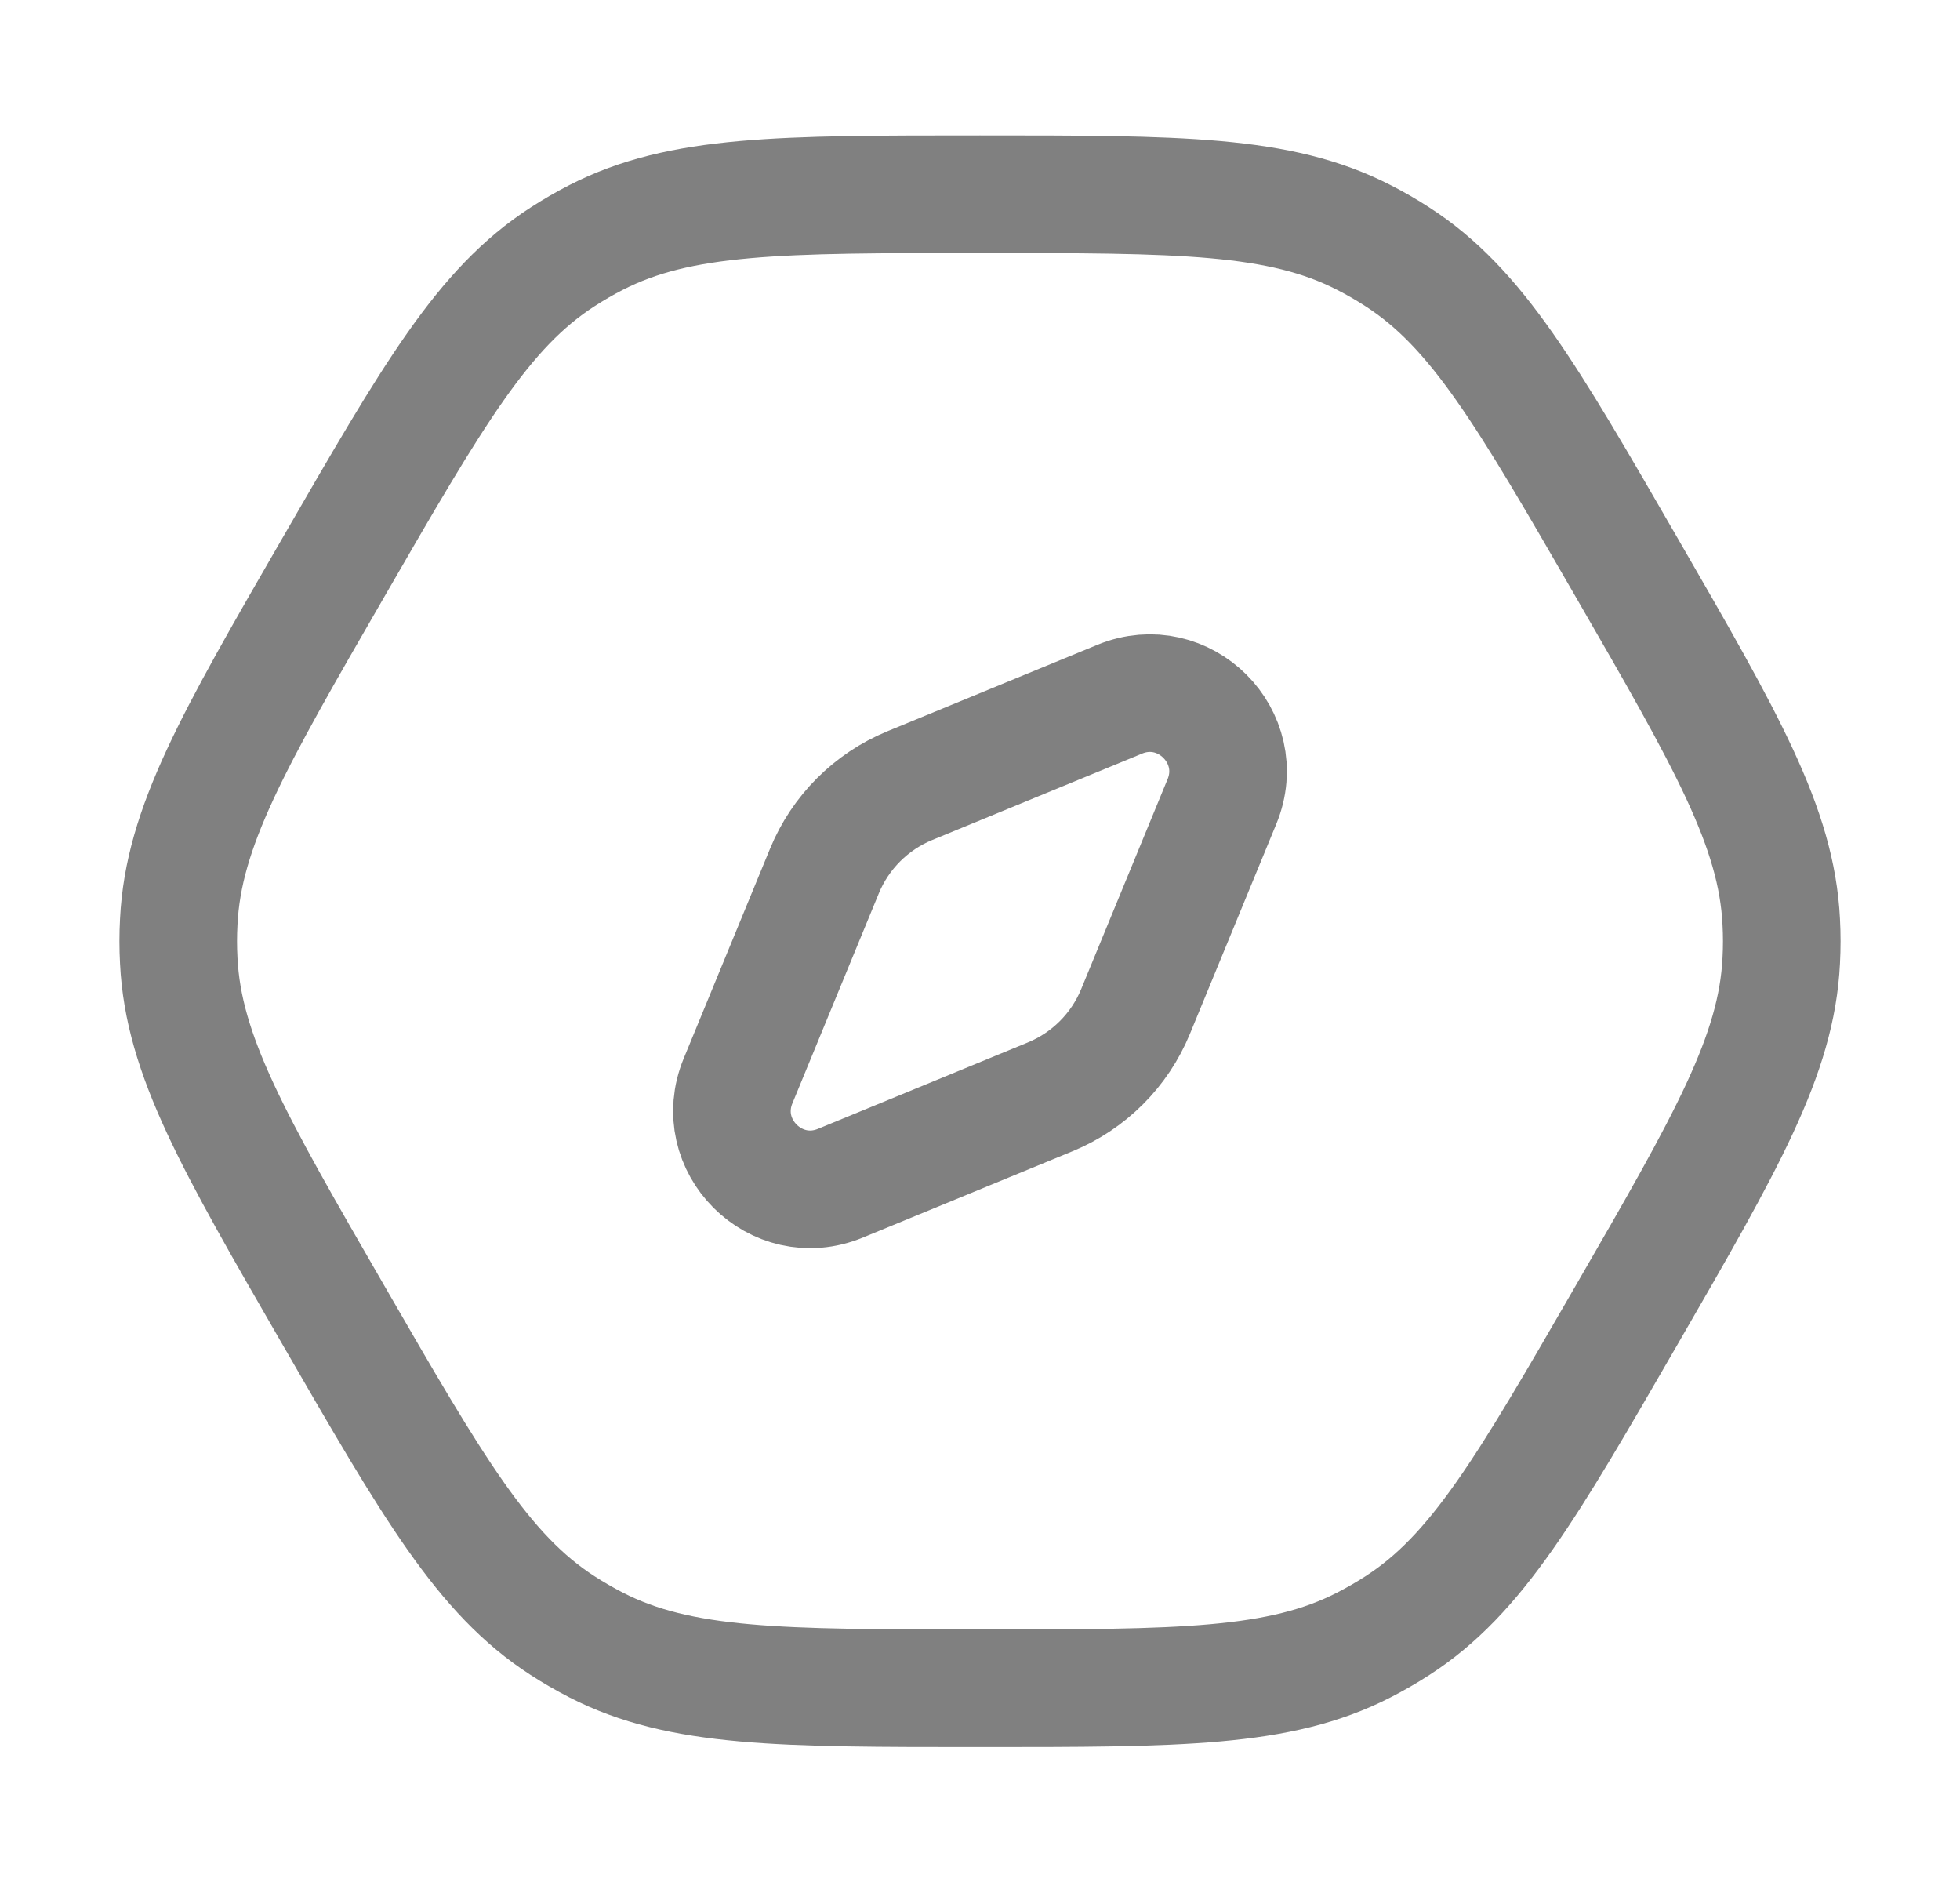 <svg width="25" height="24" viewBox="0 0 25 24" fill="none" xmlns="http://www.w3.org/2000/svg">
<path d="M20.75 7.24C22.024 9.446 22.66 10.549 22.72 11.755C22.729 11.92 22.729 12.086 22.72 12.251C22.66 13.457 22.024 14.56 20.75 16.766C19.476 18.972 18.84 20.075 17.825 20.73C17.686 20.82 17.543 20.902 17.395 20.978C16.321 21.529 15.047 21.529 12.5 21.529C9.953 21.529 8.679 21.529 7.604 20.978C7.457 20.902 7.314 20.82 7.175 20.73C6.16 20.075 5.524 18.972 4.25 16.766C2.976 14.56 2.339 13.457 2.28 12.251C2.271 12.086 2.271 11.92 2.28 11.755C2.339 10.549 2.976 9.446 4.25 7.24C5.524 5.034 6.16 3.931 7.175 3.276C7.314 3.186 7.457 3.103 7.604 3.028C8.679 2.477 9.953 2.477 12.5 2.477C15.047 2.477 16.321 2.477 17.395 3.028C17.543 3.103 17.686 3.186 17.825 3.276C18.84 3.931 19.476 5.034 20.75 7.24Z" stroke="#808080" stroke-width="1.5"/>
<path d="M10.516 11.107C10.719 10.614 11.111 10.222 11.604 10.019L14.281 8.917C15.103 8.578 15.925 9.4 15.586 10.222L14.484 12.899C14.281 13.392 13.889 13.784 13.396 13.987L10.719 15.089C9.897 15.428 9.075 14.606 9.414 13.784L10.516 11.107Z" stroke="#808080" stroke-width="1.5"/>
</svg>
